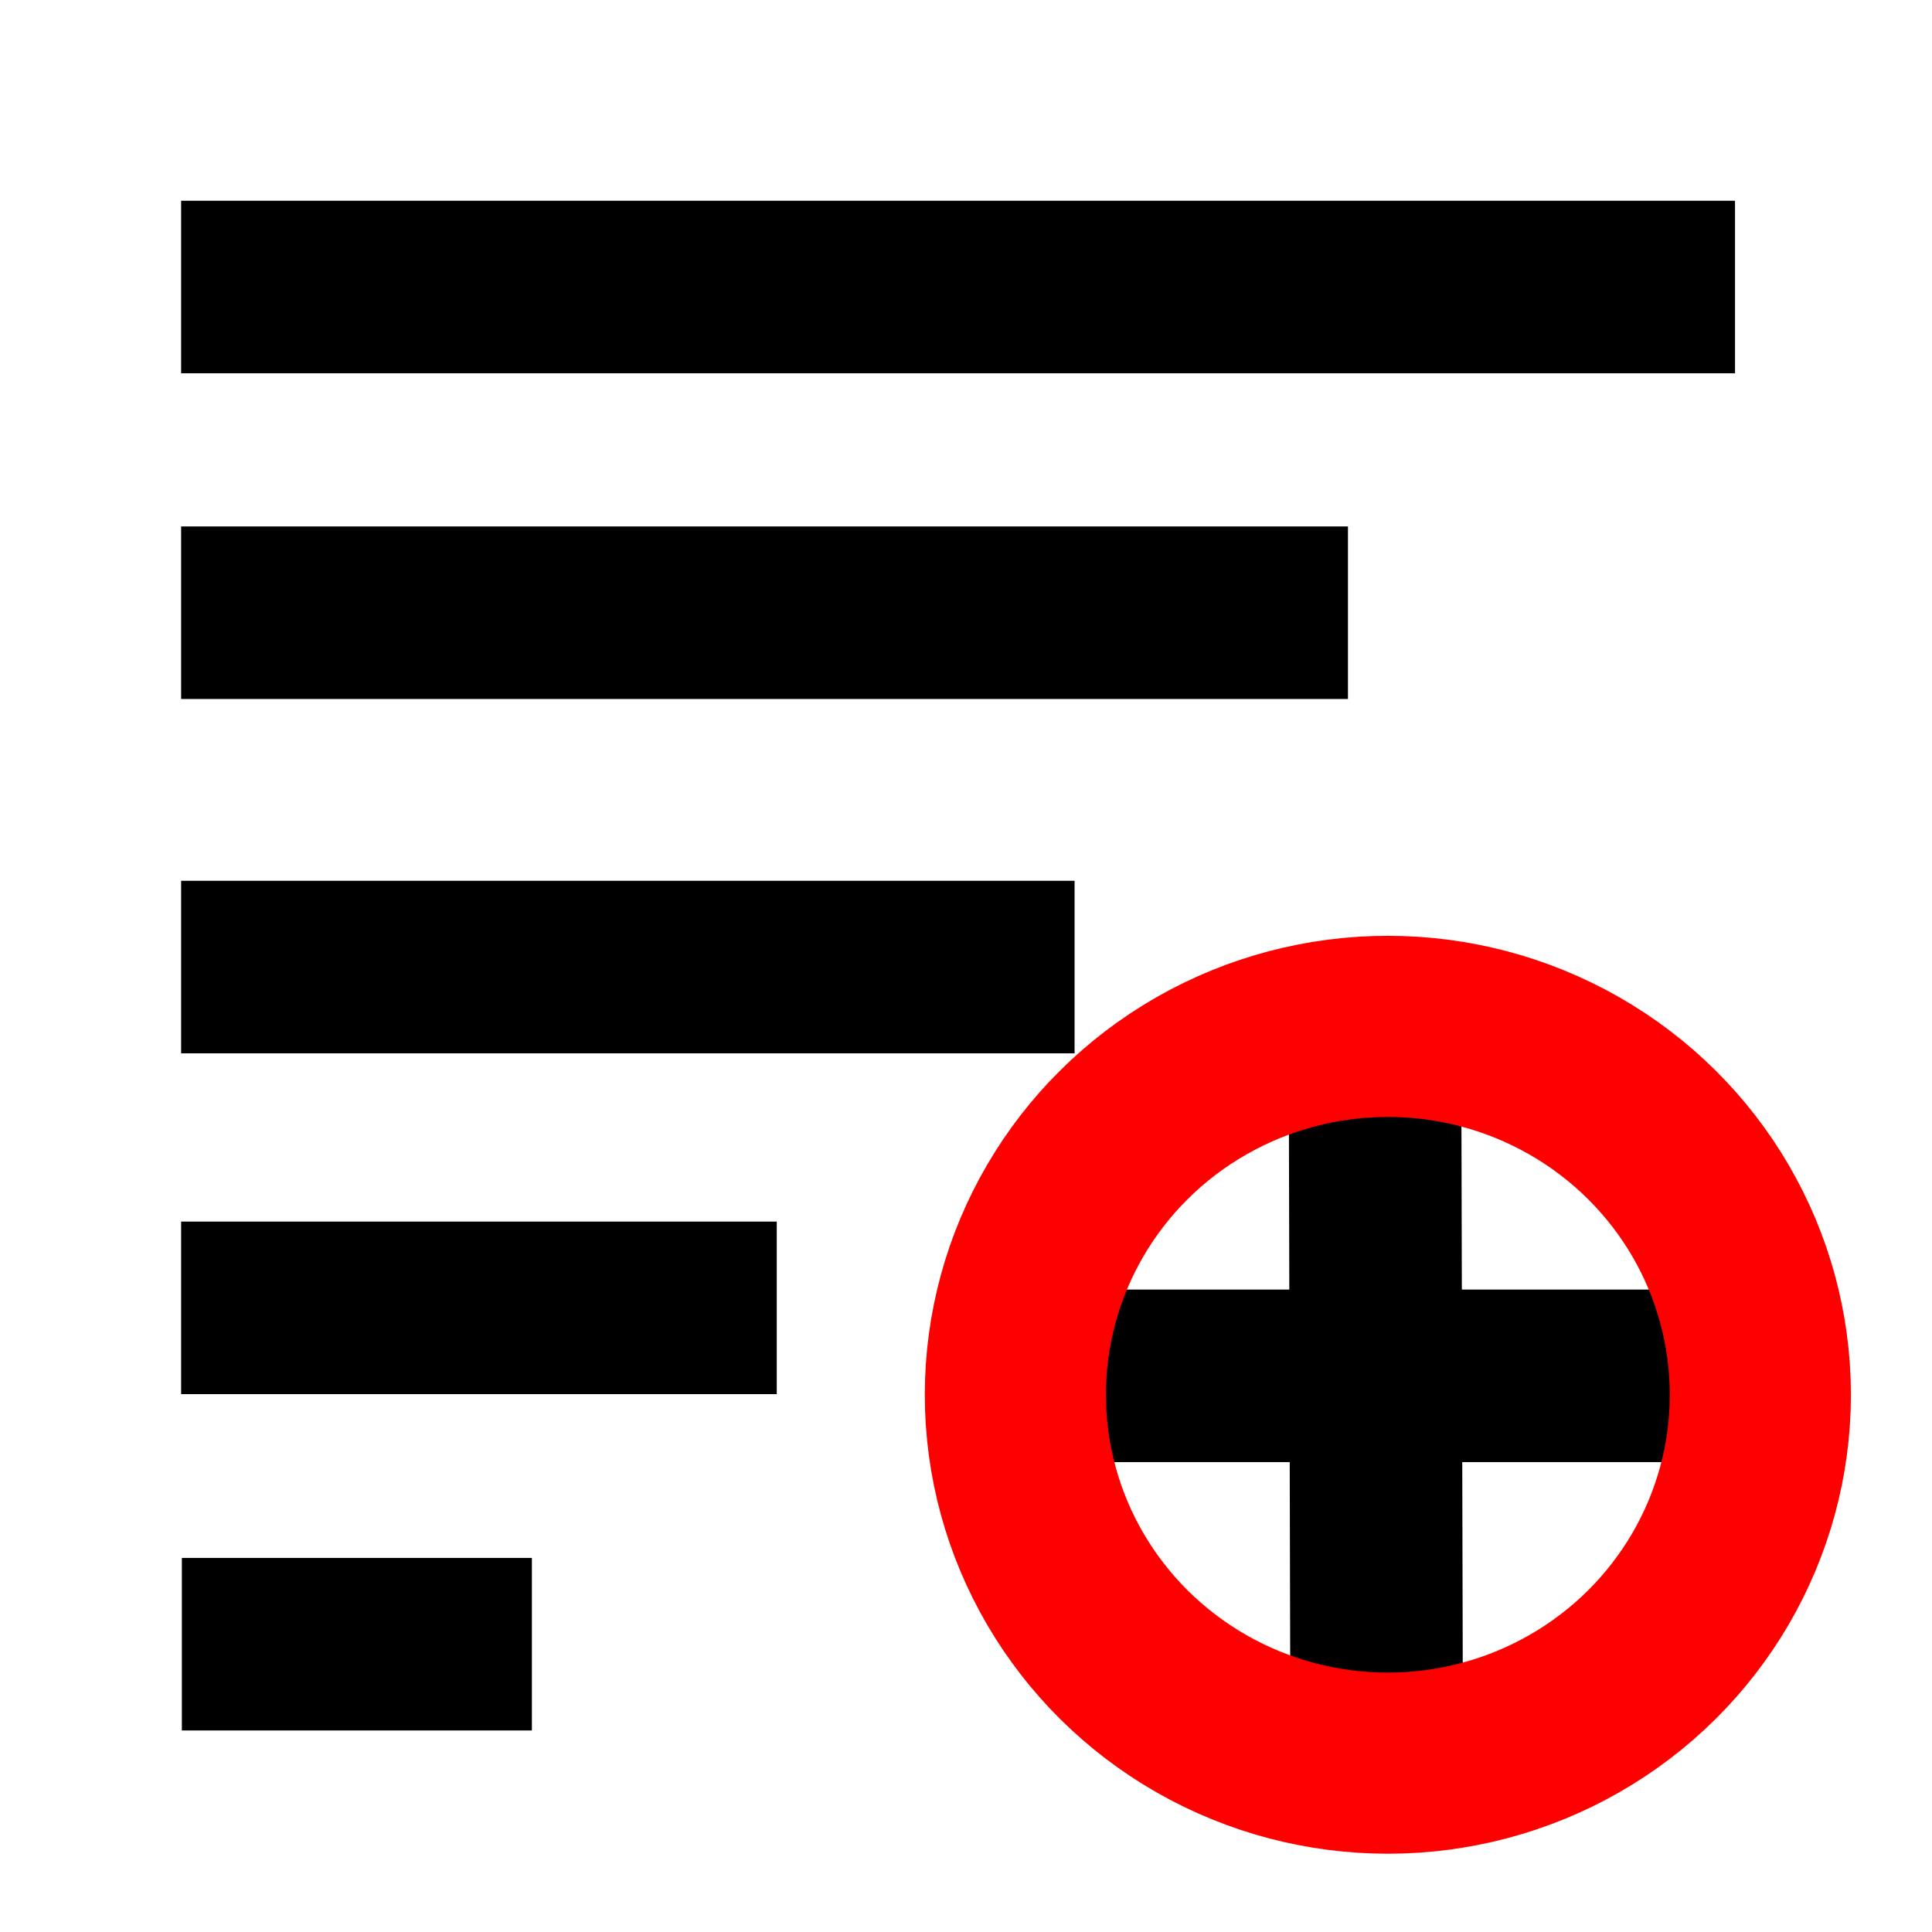 <?xml version="1.0" encoding="UTF-8" standalone="no"?>
<svg
   xmlns:dc="http://purl.org/dc/elements/1.1/"
   xmlns:cc="http://creativecommons.org/ns#"
   xmlns:rdf="http://www.w3.org/1999/02/22-rdf-syntax-ns#"
   xmlns:svg="http://www.w3.org/2000/svg"
   xmlns="http://www.w3.org/2000/svg"
   version="1.1"
   id="Camada_1"
   x="0px"
   y="0px"
   viewBox="0 0 256 256"
   style="enable-background:new 0 0 256 256;"
   xml:space="preserve"><defs
   id="defs31" />
<style
   type="text/css"
   id="style2">
	.st0{fill-rule:evenodd;clip-rule:evenodd;fill:#292929;}
</style>




<rect
   x="24"
   y="26.6"
   class="st0"
   width="205.898"
   height="22.863"
   id="rect12"
   style="clip-rule:evenodd;fill:#000000;fill-rule:evenodd;stroke-width:1.872;fill-opacity:1" />
<rect
   x="24"
   y="69.757"
   class="st0"
   width="154.612"
   height="22.863"
   id="rect14"
   style="clip-rule:evenodd;fill:#000000;fill-rule:evenodd;stroke-width:2.11;fill-opacity:1" />

<rect
   x="24"
   y="161.866"
   class="st0"
   width="78.924"
   height="22.863"
   id="rect18"
   style="clip-rule:evenodd;fill:#000000;fill-rule:evenodd;stroke-width:1.566;fill-opacity:1" />




<rect
   x="24.097"
   y="206.433"
   class="st0"
   width="46.382"
   height="22.863"
   id="rect18-3"
   style="clip-rule:evenodd;fill:#000000;fill-rule:evenodd;stroke-width:1.2;fill-opacity:1" /><rect
   x="24"
   y="116.709"
   class="st0"
   width="118.386"
   height="22.863"
   id="rect16"
   style="clip-rule:evenodd;fill:#000000;fill-rule:evenodd;stroke-width:1.566;fill-opacity:1" /><g
   transform="translate(14,16)"
   id="g848"><rect
     style="clip-rule:evenodd;fill:#000000;fill-opacity:1;fill-rule:evenodd;stroke:none;stroke-width:1.566;stroke-opacity:1"
     id="rect18-36"
     height="22.863"
     width="78.924"
     class="st0"
     y="154.874"
     x="129.724" /><rect
     style="clip-rule:evenodd;fill:#000000;fill-opacity:1;fill-rule:evenodd;stroke:none;stroke-width:1.566;stroke-opacity:1"
     id="rect18-7"
     height="22.863"
     width="78.924"
     class="st0"
     y="156.469"
     x="-208.915"
     transform="rotate(-90.137)" /><g
     id="g842"><ellipse
       ry="48.814"
       rx="49.356"
       cy="168.814"
       cx="169.898"
       id="path818"
       style="opacity:1;fill:none;fill-opacity:1;stroke:#ff0000;stroke-width:24;stroke-linecap:round;stroke-linejoin:bevel;stroke-miterlimit:4;stroke-dasharray:none;stroke-dashoffset:0;stroke-opacity:1;paint-order:normal" /></g></g></svg>